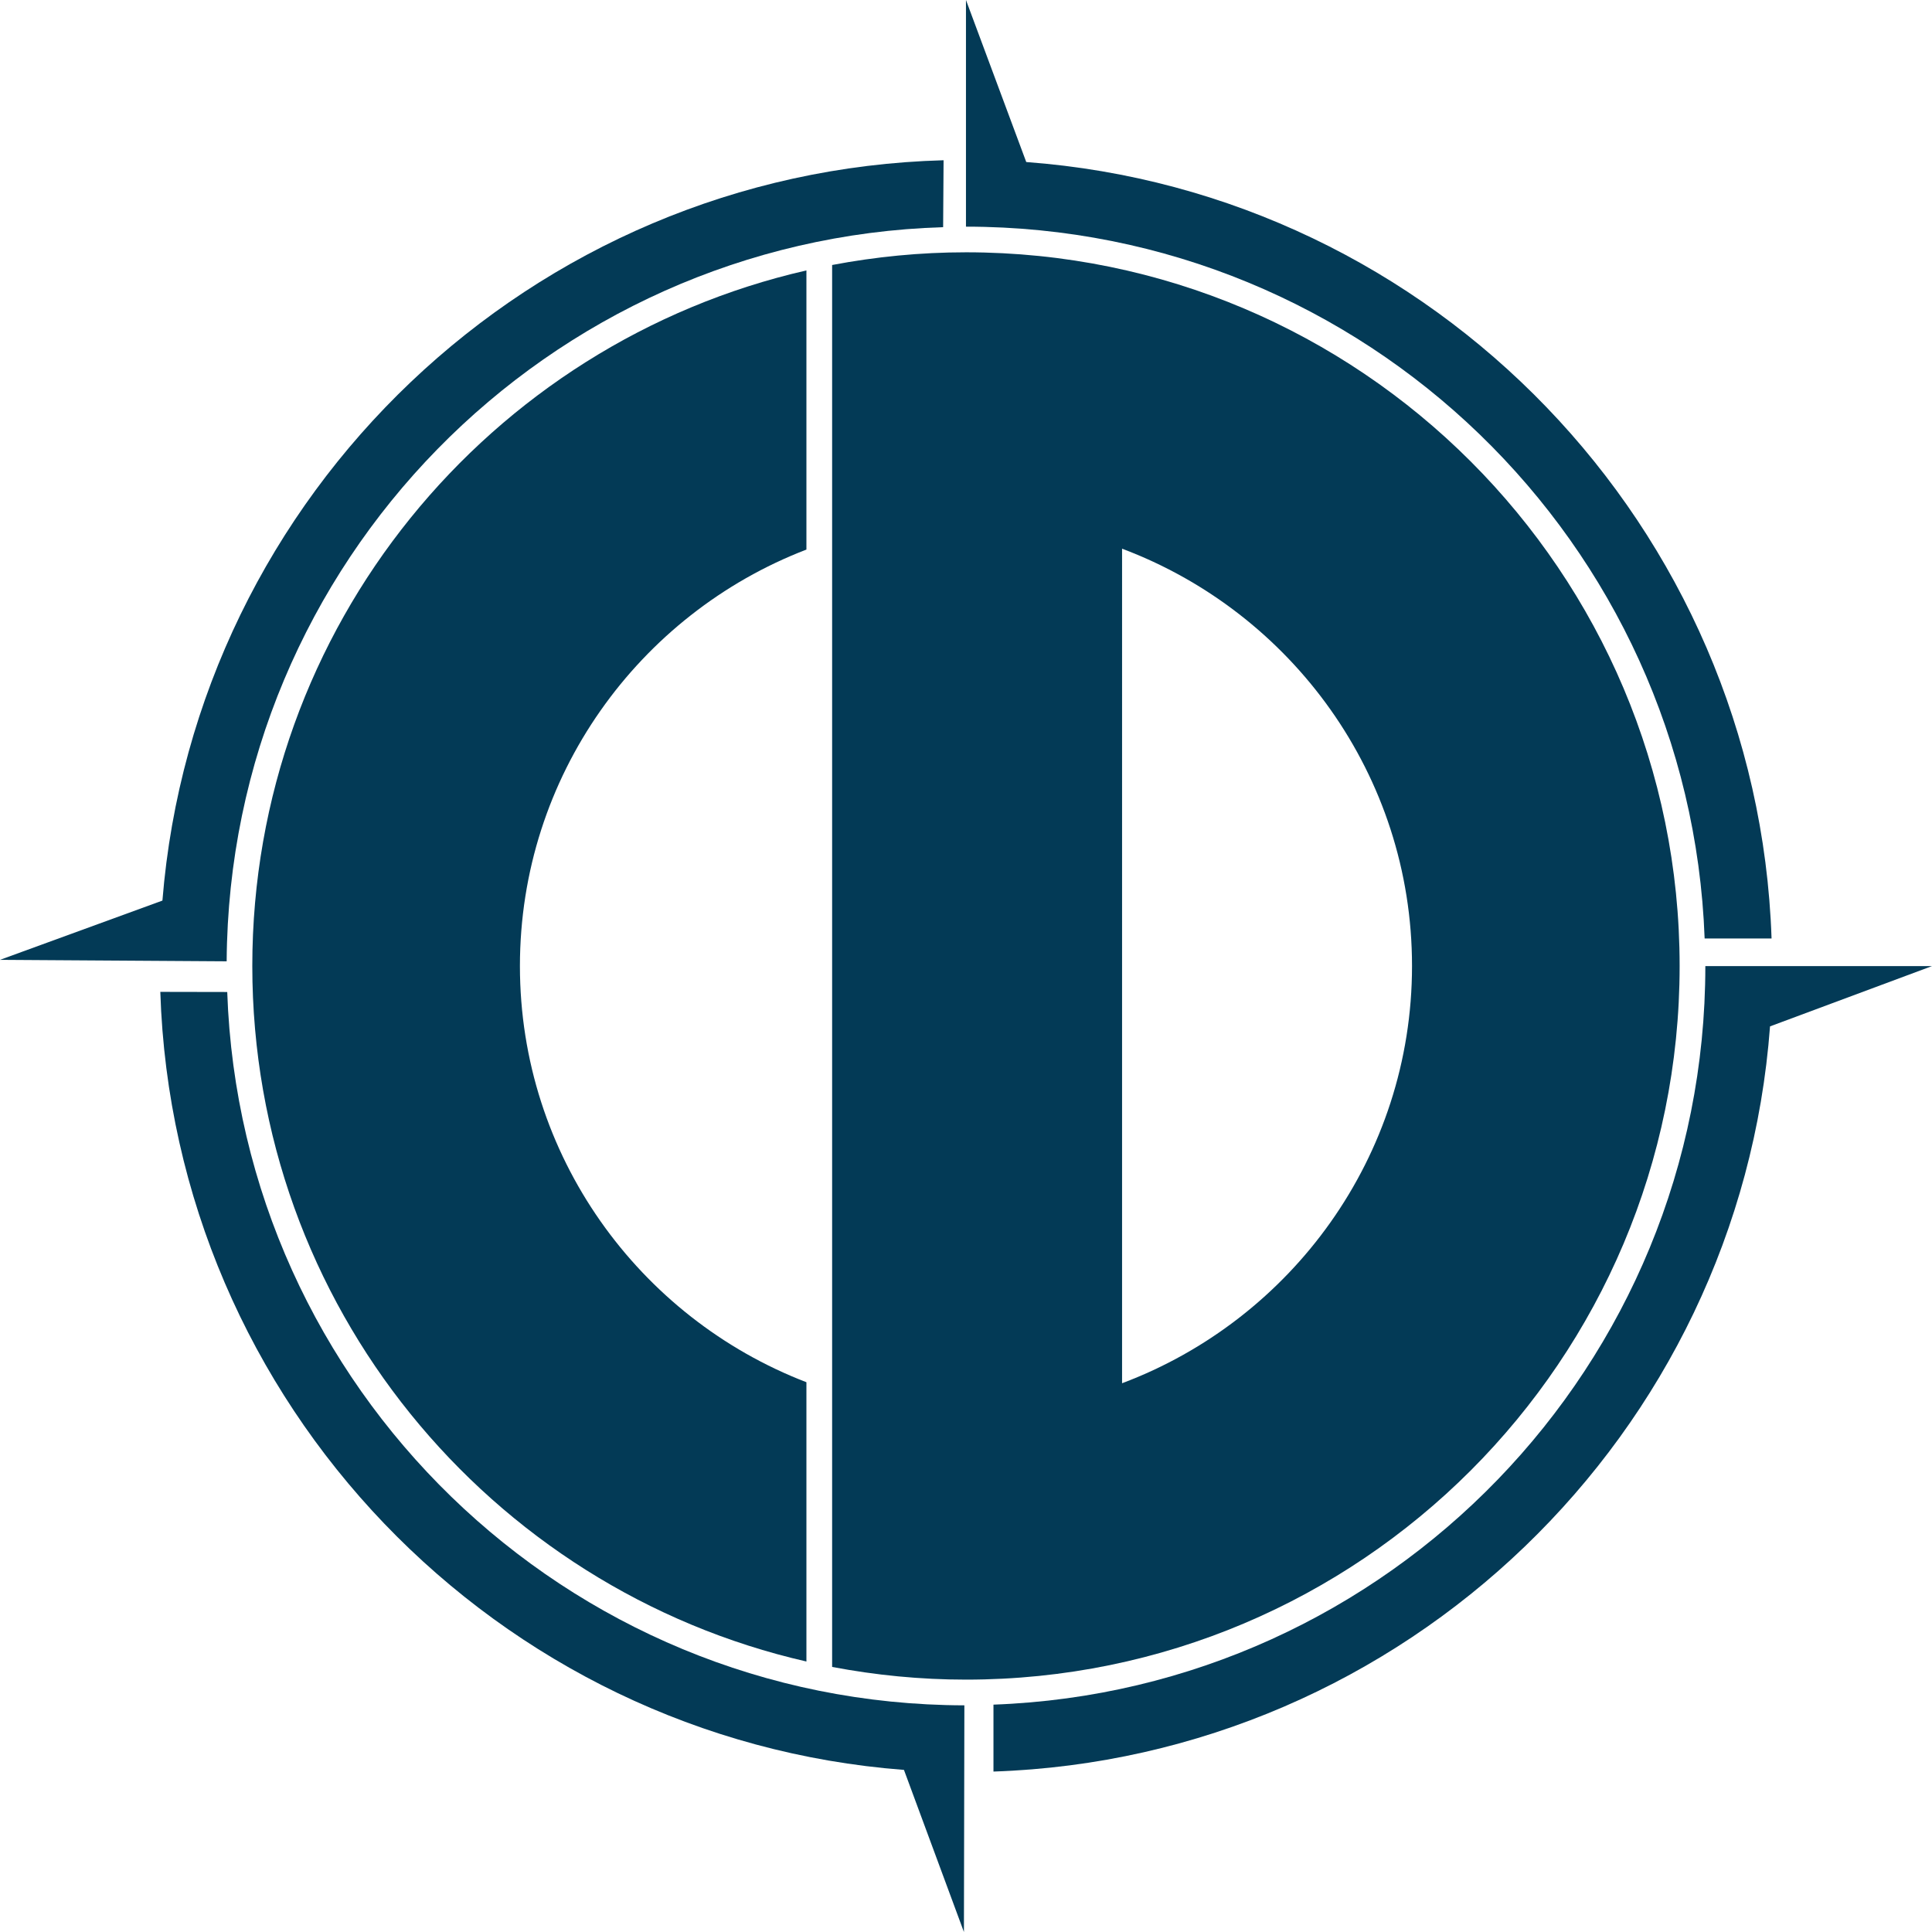 <?xml version="1.0" encoding="UTF-8"?><svg id="Layer_2" xmlns="http://www.w3.org/2000/svg" viewBox="0 0 302.85 302.85"><defs><style>.cls-1{fill:#033a56;}</style></defs><g id="Typography"><g><g><path class="cls-1" d="M126.41,216.67c-26.23-10.09-44.91-35.51-44.91-65.24s18.66-55.18,44.88-65.27c.01,0,.02,0,.03-.01V42.39c-49.74,11.37-86.86,55.85-86.86,109.03s37.12,97.66,86.86,109.03v-43.79Z"/><path class="cls-1" d="M151.42,39.55c-7.17,0-14.18,.7-20.98,1.99v219.76c6.8,1.29,13.8,1.99,20.98,1.99,61.79,0,111.87-50.09,111.87-111.87s-50.09-111.87-111.87-111.87Zm24.47,177.29V86.01c26.5,9.95,45.45,35.48,45.45,65.41s-18.95,55.46-45.45,65.41Z"/></g><path class="cls-1" d="M151.42,0V35.53c62.56,0,113.51,49.57,115.79,111.58h10.49c-2.18-64.54-52.96-116.97-116.83-121.71"/><path class="cls-1" d="M0,150.46l35.53,.23c.4-62.56,50.29-113.19,112.31-115.08l.07-10.49c-64.55,1.77-117.3,52.22-122.45,116.05"/><path class="cls-1" d="M151.1,302.85l.07-35.53c-62.56-.13-113.41-49.81-115.55-111.82l-10.49-.02c2.05,64.54,52.71,117.08,116.57,121.96"/><path class="cls-1" d="M302.85,151.44h-35.53c0,62.55-49.59,113.5-111.59,115.77v10.49c64.54-2.18,116.98-52.94,121.73-116.81"/></g></g></svg>